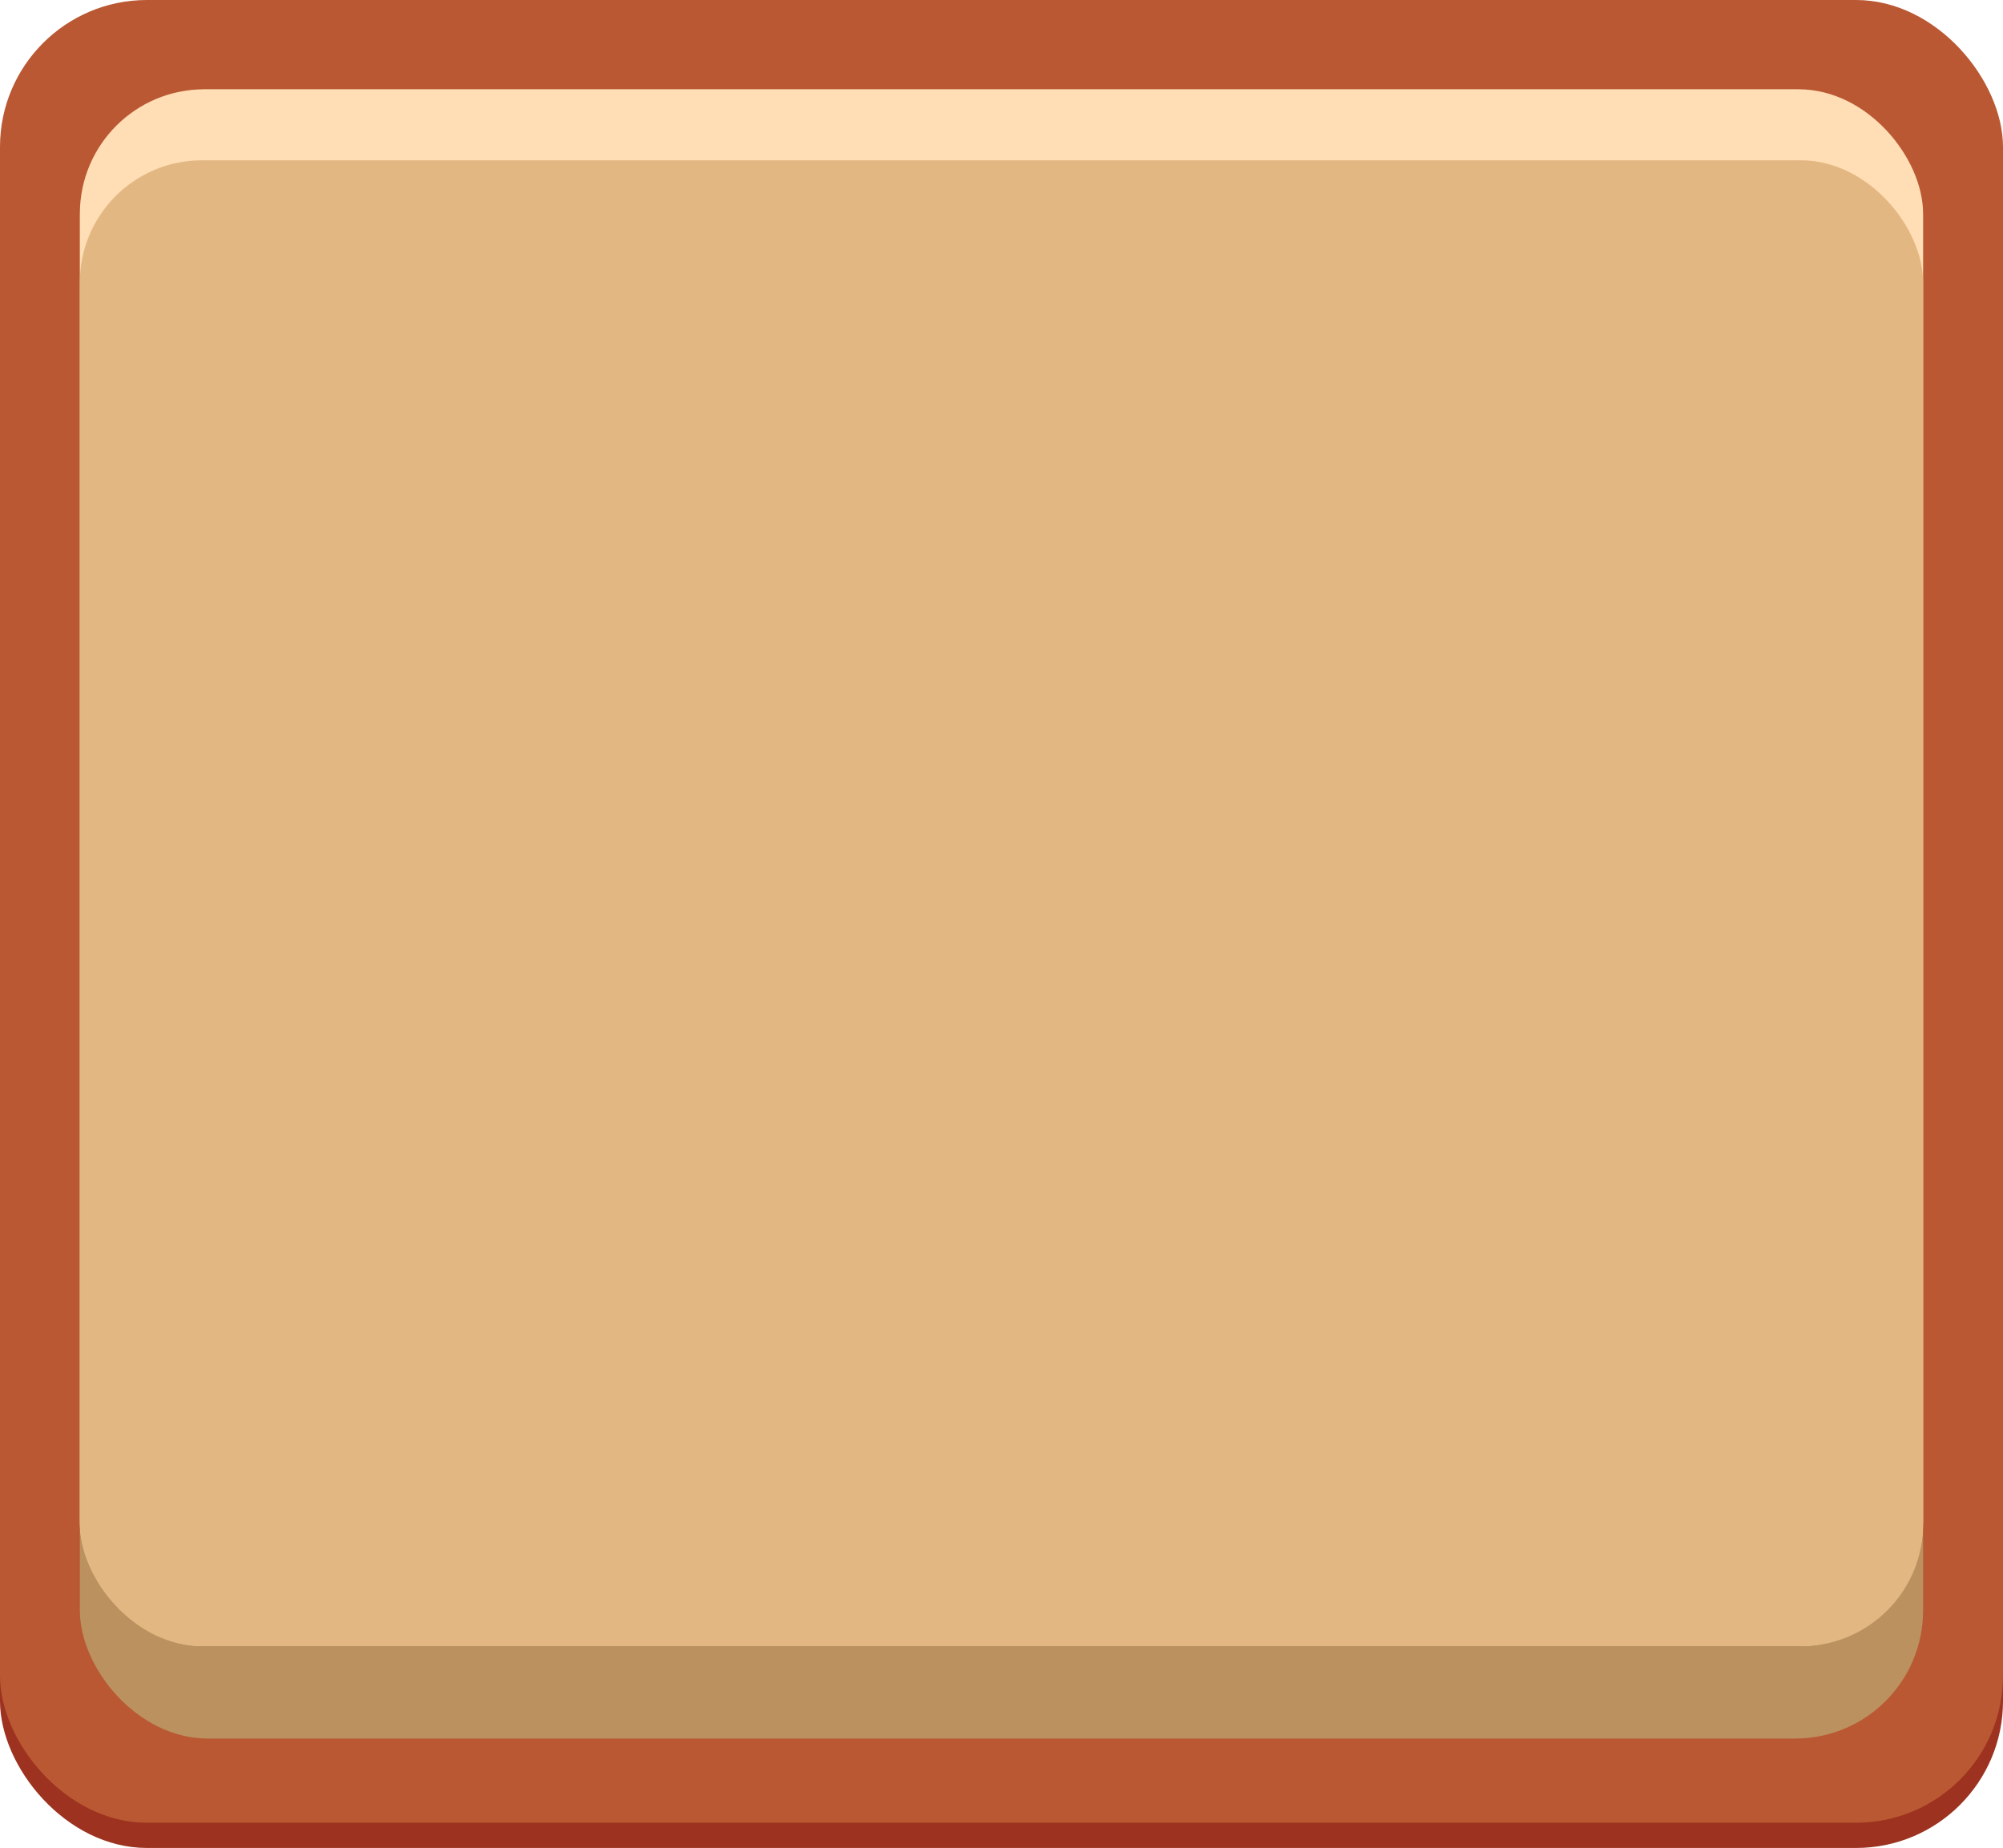 <svg xmlns="http://www.w3.org/2000/svg" width="95.894" height="88.49" viewBox="0 0 95.894 88.49">
  <defs>
    <style>
      .cls-1 {
        fill: #9c321f;
      }

      .cls-2 {
        fill: #b95832;
      }

      .cls-3 {
        fill: #ba915f;
      }

      .cls-4 {
        fill: #ffddb5;
      }

      .cls-5 {
        fill: #e3b781;
      }
    </style>
  </defs>
  <g id="组_5231" data-name="组 5231" transform="translate(-217.687 -392.22)">
    <rect id="矩形_2771" data-name="矩形 2771" class="cls-1" width="95.894" height="87.282" rx="7.036" transform="translate(217.687 393.427)"/>
    <rect id="矩形_2772" data-name="矩形 2772" class="cls-2" width="95.894" height="87.282" rx="7.036" transform="translate(217.687 392.22)"/>
    <rect id="矩形_2773" data-name="矩形 2773" class="cls-3" width="88.244" height="78.975" rx="6.127" transform="translate(221.511 396.496)"/>
    <rect id="矩形_2774" data-name="矩形 2774" class="cls-4" width="88.244" height="74.55" rx="5.953" transform="translate(221.511 396.496)"/>
    <rect id="矩形_2775" data-name="矩形 2775" class="cls-5" width="88.244" height="71.149" rx="5.846" transform="translate(221.511 399.897)"/>
  </g>
</svg>
